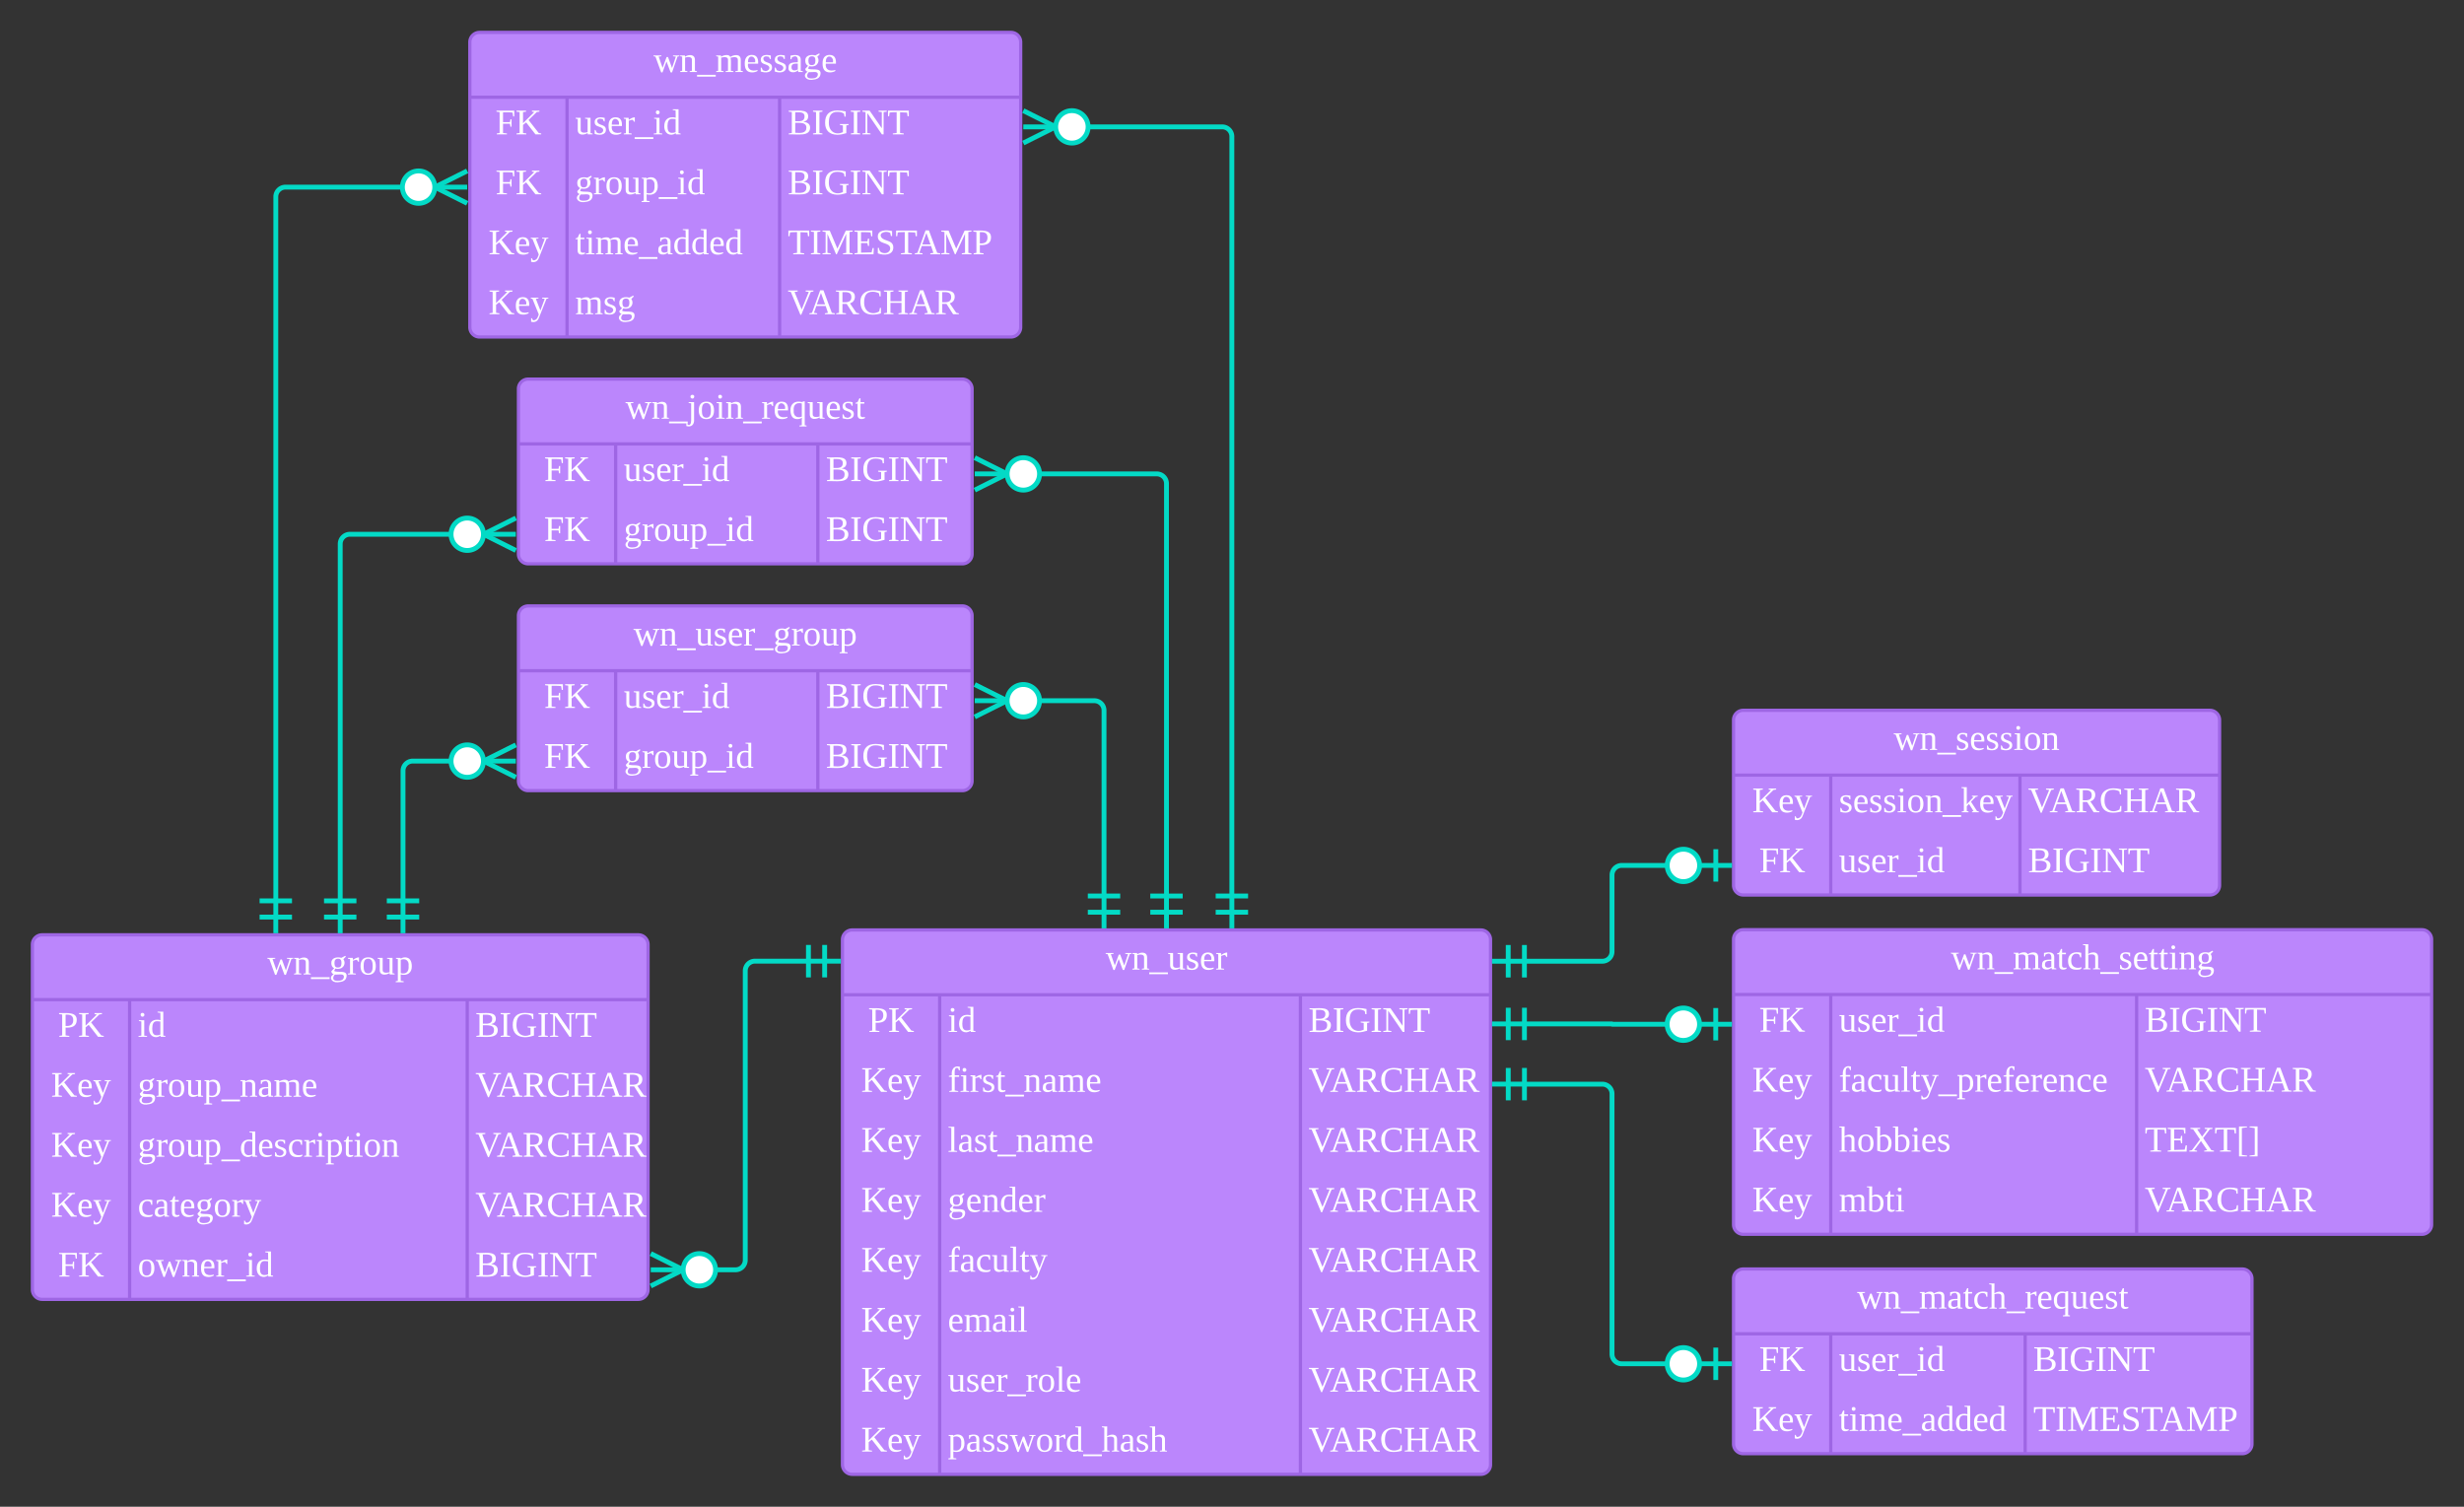 <svg xmlns="http://www.w3.org/2000/svg" xmlns:xlink="http://www.w3.org/1999/xlink" xmlns:lucid="lucid" width="1520.87" height="930"><rect width="100%" height="100%" fill="#333333" stroke="none"/><g transform="translate(-220 -166)" lucid:page-tab-id="0_0"><path d="M740 746a6 6 0 0 1 6-6h388a6 6 0 0 1 6 6v324a6 6 0 0 1-6 6H746a6 6 0 0 1-6-6z" fill="#bb86fc"/><path d="M740 746a6 6 0 0 1 6-6h388a6 6 0 0 1 6 6v324a6 6 0 0 1-6 6H746a6 6 0 0 1-6-6zM740 780h400M800 780v296M1022.67 780v296" stroke="#9e66e4" stroke-width="2" fill="none"/><use xlink:href="#a" transform="matrix(1,0,0,1,750,740) translate(152.438 24.444)"/><use xlink:href="#b" transform="matrix(1,0,0,1,745,782.5) translate(10.833 20.444)"/><use xlink:href="#c" transform="matrix(1,0,0,1,805,782.5) translate(0 20.444)"/><use xlink:href="#d" transform="matrix(1,0,0,1,1027.667,782.5) translate(0 20.444)"/><use xlink:href="#e" transform="matrix(1,0,0,1,745,819.5) translate(6.543 20.444)"/><use xlink:href="#f" transform="matrix(1,0,0,1,805,819.5) translate(0 20.444)"/><use xlink:href="#g" transform="matrix(1,0,0,1,1027.667,819.5) translate(0 20.444)"/><use xlink:href="#e" transform="matrix(1,0,0,1,745,856.5) translate(6.543 20.444)"/><use xlink:href="#h" transform="matrix(1,0,0,1,805,856.5) translate(0 20.444)"/><use xlink:href="#g" transform="matrix(1,0,0,1,1027.667,856.5) translate(0 20.444)"/><use xlink:href="#e" transform="matrix(1,0,0,1,745,893.5) translate(6.543 20.444)"/><use xlink:href="#i" transform="matrix(1,0,0,1,805,893.5) translate(0 20.444)"/><use xlink:href="#g" transform="matrix(1,0,0,1,1027.667,893.5) translate(0 20.444)"/><use xlink:href="#e" transform="matrix(1,0,0,1,745,930.5) translate(6.543 20.444)"/><use xlink:href="#j" transform="matrix(1,0,0,1,805,930.5) translate(0 20.444)"/><use xlink:href="#g" transform="matrix(1,0,0,1,1027.667,930.5) translate(0 20.444)"/><use xlink:href="#e" transform="matrix(1,0,0,1,745,967.5) translate(6.543 20.444)"/><use xlink:href="#k" transform="matrix(1,0,0,1,805,967.5) translate(0 20.444)"/><use xlink:href="#g" transform="matrix(1,0,0,1,1027.667,967.5) translate(0 20.444)"/><use xlink:href="#e" transform="matrix(1,0,0,1,745,1004.5) translate(6.543 20.444)"/><use xlink:href="#l" transform="matrix(1,0,0,1,805,1004.5) translate(0 20.444)"/><use xlink:href="#g" transform="matrix(1,0,0,1,1027.667,1004.5) translate(0 20.444)"/><use xlink:href="#e" transform="matrix(1,0,0,1,745,1041.5) translate(6.543 20.444)"/><use xlink:href="#m" transform="matrix(1,0,0,1,805,1041.5) translate(0 20.444)"/><use xlink:href="#g" transform="matrix(1,0,0,1,1027.667,1041.5) translate(0 20.444)"/><path d="M240 749a6 6 0 0 1 6-6h368a6 6 0 0 1 6 6v213a6 6 0 0 1-6 6H246a6 6 0 0 1-6-6z" fill="#bb86fc"/><path d="M240 749a6 6 0 0 1 6-6h368a6 6 0 0 1 6 6v213a6 6 0 0 1-6 6H246a6 6 0 0 1-6-6zM240 783h380M300 783v185M508.4 783v185" stroke="#9e66e4" stroke-width="2" fill="none"/><use xlink:href="#n" transform="matrix(1,0,0,1,250,743) translate(135 24.444)"/><use xlink:href="#b" transform="matrix(1,0,0,1,245,785.5) translate(10.833 20.444)"/><use xlink:href="#c" transform="matrix(1,0,0,1,305,785.5) translate(0 20.444)"/><use xlink:href="#d" transform="matrix(1,0,0,1,513.4,785.5) translate(0 20.444)"/><use xlink:href="#e" transform="matrix(1,0,0,1,245,822.5) translate(6.543 20.444)"/><use xlink:href="#o" transform="matrix(1,0,0,1,305,822.5) translate(0 20.444)"/><use xlink:href="#g" transform="matrix(1,0,0,1,513.4,822.5) translate(0 20.444)"/><use xlink:href="#e" transform="matrix(1,0,0,1,245,859.5) translate(6.543 20.444)"/><use xlink:href="#p" transform="matrix(1,0,0,1,305,859.5) translate(0 20.444)"/><use xlink:href="#g" transform="matrix(1,0,0,1,513.4,859.5) translate(0 20.444)"/><use xlink:href="#e" transform="matrix(1,0,0,1,245,896.5) translate(6.543 20.444)"/><use xlink:href="#q" transform="matrix(1,0,0,1,305,896.5) translate(0 20.444)"/><use xlink:href="#g" transform="matrix(1,0,0,1,513.4,896.5) translate(0 20.444)"/><use xlink:href="#r" transform="matrix(1,0,0,1,245,933.5) translate(10.833 20.444)"/><use xlink:href="#s" transform="matrix(1,0,0,1,305,933.5) translate(0 20.444)"/><use xlink:href="#d" transform="matrix(1,0,0,1,513.4,933.5) translate(0 20.444)"/><path d="M1290 610.42a6 6 0 0 1 6-6h288a6 6 0 0 1 6 6v102a6 6 0 0 1-6 6h-288a6 6 0 0 1-6-6z" fill="#bb86fc"/><path d="M1290 610.42a6 6 0 0 1 6-6h288a6 6 0 0 1 6 6v102a6 6 0 0 1-6 6h-288a6 6 0 0 1-6-6zM1290 644.42h300M1350 644.42v74M1466.8 644.42v74" stroke="#9e66e4" stroke-width="2" fill="none"/><use xlink:href="#t" transform="matrix(1,0,0,1,1300,604.417) translate(88.827 24.444)"/><use xlink:href="#e" transform="matrix(1,0,0,1,1295,646.917) translate(6.543 20.444)"/><use xlink:href="#u" transform="matrix(1,0,0,1,1355,646.917) translate(0 20.444)"/><use xlink:href="#g" transform="matrix(1,0,0,1,1471.8,646.917) translate(0 20.444)"/><use xlink:href="#r" transform="matrix(1,0,0,1,1295,683.917) translate(10.833 20.444)"/><use xlink:href="#v" transform="matrix(1,0,0,1,1355,683.917) translate(0 20.444)"/><use xlink:href="#d" transform="matrix(1,0,0,1,1471.8,683.917) translate(0 20.444)"/><path d="M1160.93 759.3H1209a6 6 0 0 0 6-6v-47.14a6 6 0 0 1 6-6h29.56" stroke="#03dac6" stroke-width="3" fill="none"/><path d="M1150.93 769.3v-20M1140.93 759.3h20M1160.93 769.3v-20M1279.06 690.16v20M1289.06 700.16h-20M1269.06 700.16c0 5.52-4.47 10-10 10-5.52 0-10-4.48-10-10 0-5.53 4.48-10 10-10 5.53 0 10 4.47 10 10" stroke="#03dac6" stroke-width="3" fill="#fff"/><path d="M659.5 949.75H674a6 6 0 0 0 6-6v-178.5a6 6 0 0 1 6-6h33" stroke="#03dac6" stroke-width="3" fill="none"/><path d="M621.67 939.75l20 10-20 10" stroke="#03dac6" stroke-width="3" fill="#fff" fill-opacity="0"/><path d="M621.67 949.75h20M661.67 949.75c0 5.52-4.48 10-10 10-5.53 0-10-4.48-10-10 0-5.53 4.47-10 10-10 5.52 0 10 4.47 10 10M729 749.26v20M739 759.26h-20M719 749.26v20" stroke="#03dac6" stroke-width="3" fill="#fff"/><path d="M540 546a6 6 0 0 1 6-6h268a6 6 0 0 1 6 6v102a6 6 0 0 1-6 6H546a6 6 0 0 1-6-6z" fill="#bb86fc"/><path d="M540 546a6 6 0 0 1 6-6h268a6 6 0 0 1 6 6v102a6 6 0 0 1-6 6H546a6 6 0 0 1-6-6zM540 580h280M600 580v74M724.8 580v74" stroke="#9e66e4" stroke-width="2" fill="none"/><use xlink:href="#w" transform="matrix(1,0,0,1,550,540) translate(60.988 24.444)"/><use xlink:href="#r" transform="matrix(1,0,0,1,545,582.5) translate(10.833 20.444)"/><use xlink:href="#v" transform="matrix(1,0,0,1,605,582.5) translate(0 20.444)"/><use xlink:href="#d" transform="matrix(1,0,0,1,729.8,582.5) translate(0 20.444)"/><use xlink:href="#r" transform="matrix(1,0,0,1,545,619.5) translate(10.833 20.444)"/><use xlink:href="#x" transform="matrix(1,0,0,1,605,619.5) translate(0 20.444)"/><use xlink:href="#d" transform="matrix(1,0,0,1,729.8,619.5) translate(0 20.444)"/><path d="M859.46 598.5h35.98a6 6 0 0 1 6 6v114.54" stroke="#03dac6" stroke-width="3" fill="none"/><path d="M821.64 588.5l20 10-20 10" stroke="#03dac6" stroke-width="3" fill="#fff" fill-opacity="0"/><path d="M821.64 598.5h20M861.64 598.5c0 5.53-4.48 10-10 10-5.53 0-10-4.47-10-10 0-5.5 4.47-10 10-10 5.52 0 10 4.5 10 10M911.44 729.04h-20M901.44 739.04v-20M911.44 719.04h-20" stroke="#03dac6" stroke-width="3" fill="#fff"/><path d="M500.56 635.76h-25.8a6 6 0 0 0-6 6v80.27" stroke="#03dac6" stroke-width="3" fill="none"/><path d="M538.4 645.76l-20-10 20-10" stroke="#03dac6" stroke-width="3" fill="#fff" fill-opacity="0"/><path d="M538.4 635.76h-20M518.4 635.76c0 5.52-4.48 10-10 10-5.53 0-10-4.48-10-10 0-5.53 4.47-10 10-10 5.52 0 10 4.47 10 10M478.75 732.03h-20M468.75 742.03v-20M478.75 722.03h-20" stroke="#03dac6" stroke-width="3" fill="#fff"/><path d="M540 406a6 6 0 0 1 6-6h268a6 6 0 0 1 6 6v102a6 6 0 0 1-6 6H546a6 6 0 0 1-6-6z" fill="#bb86fc"/><path d="M540 406a6 6 0 0 1 6-6h268a6 6 0 0 1 6 6v102a6 6 0 0 1-6 6H546a6 6 0 0 1-6-6zM540 440h280M600 440v74M724.8 440v74" stroke="#9e66e4" stroke-width="2" fill="none"/><use xlink:href="#y" transform="matrix(1,0,0,1,550,400) translate(56.049 24.444)"/><use xlink:href="#r" transform="matrix(1,0,0,1,545,442.5) translate(10.833 20.444)"/><use xlink:href="#v" transform="matrix(1,0,0,1,605,442.5) translate(0 20.444)"/><use xlink:href="#d" transform="matrix(1,0,0,1,729.8,442.5) translate(0 20.444)"/><use xlink:href="#r" transform="matrix(1,0,0,1,545,479.5) translate(10.833 20.444)"/><use xlink:href="#x" transform="matrix(1,0,0,1,605,479.5) translate(0 20.444)"/><use xlink:href="#d" transform="matrix(1,0,0,1,729.8,479.5) translate(0 20.444)"/><path d="M940 719.04V464.5a6 6 0 0 0-6-6h-74.54" stroke="#03dac6" stroke-width="3" fill="none"/><path d="M950 729.04h-20M940 739.04v-20M950 719.04h-20" stroke="#03dac6" stroke-width="3" fill="#fff"/><path d="M821.64 448.5l20 10-20 10" stroke="#03dac6" stroke-width="3" fill="#fff" fill-opacity="0"/><path d="M821.64 458.5h20M861.64 458.5c0 5.53-4.48 10-10 10-5.53 0-10-4.47-10-10 0-5.5 4.47-10 10-10 5.52 0 10 4.5 10 10" stroke="#03dac6" stroke-width="3" fill="#fff"/><path d="M430 722.04V501.76a6 6 0 0 1 6-6h64.56" stroke="#03dac6" stroke-width="3" fill="none"/><path d="M440 732.04h-20M430 742.04v-20M440 722.04h-20" stroke="#03dac6" stroke-width="3" fill="#fff"/><path d="M538.4 505.76l-20-10 20-10" stroke="#03dac6" stroke-width="3" fill="#fff" fill-opacity="0"/><path d="M538.4 495.76h-20M518.4 495.76c0 5.52-4.48 10-10 10-5.53 0-10-4.48-10-10 0-5.53 4.47-10 10-10 5.52 0 10 4.47 10 10" stroke="#03dac6" stroke-width="3" fill="#fff"/><path d="M510 192a6 6 0 0 1 6-6h328a6 6 0 0 1 6 6v176a6 6 0 0 1-6 6H516a6 6 0 0 1-6-6z" fill="#bb86fc"/><path d="M510 192a6 6 0 0 1 6-6h328a6 6 0 0 1 6 6v176a6 6 0 0 1-6 6H516a6 6 0 0 1-6-6zM510 226h340M570 226v148M701.2 226v148" stroke="#9e66e4" stroke-width="2" fill="none"/><use xlink:href="#z" transform="matrix(1,0,0,1,520,186) translate(103.333 24.444)"/><use xlink:href="#r" transform="matrix(1,0,0,1,515,228.5) translate(10.833 20.444)"/><use xlink:href="#v" transform="matrix(1,0,0,1,575,228.5) translate(0 20.444)"/><use xlink:href="#d" transform="matrix(1,0,0,1,706.2,228.5) translate(0 20.444)"/><use xlink:href="#r" transform="matrix(1,0,0,1,515,265.5) translate(10.833 20.444)"/><use xlink:href="#x" transform="matrix(1,0,0,1,575,265.5) translate(0 20.444)"/><use xlink:href="#d" transform="matrix(1,0,0,1,706.2,265.5) translate(0 20.444)"/><use xlink:href="#e" transform="matrix(1,0,0,1,515,302.5) translate(6.543 20.444)"/><use xlink:href="#A" transform="matrix(1,0,0,1,575,302.5) translate(0 20.444)"/><use xlink:href="#B" transform="matrix(1,0,0,1,706.2,302.5) translate(0 20.444)"/><use xlink:href="#e" transform="matrix(1,0,0,1,515,339.5) translate(6.543 20.444)"/><use xlink:href="#C" transform="matrix(1,0,0,1,575,339.5) translate(0 20.444)"/><use xlink:href="#g" transform="matrix(1,0,0,1,706.2,339.5) translate(0 20.444)"/><path d="M889.45 244.3h84.9a6 6 0 0 1 6 6v468.73" stroke="#03dac6" stroke-width="3" fill="none"/><path d="M851.62 234.3l20 10-20 10" stroke="#03dac6" stroke-width="3" fill="#fff" fill-opacity="0"/><path d="M851.62 244.3h20M891.62 244.3c0 5.52-4.48 10-10 10s-10-4.48-10-10 4.48-10 10-10 10 4.48 10 10M990.36 729.03h-20M980.36 739.03v-20M990.36 719.03h-20" stroke="#03dac6" stroke-width="3" fill="#fff"/><path d="M470.54 281.5h-74.3a6 6 0 0 0-6 6v434.54" stroke="#03dac6" stroke-width="3" fill="none"/><path d="M508.37 291.5l-20-10 20-10" stroke="#03dac6" stroke-width="3" fill="#fff" fill-opacity="0"/><path d="M508.37 281.5h-20M488.37 281.5c0 5.53-4.48 10-10 10-5.53 0-10-4.47-10-10 0-5.5 4.47-10 10-10 5.52 0 10 4.5 10 10M400.23 732.04h-20M390.23 742.04v-20M400.23 722.04h-20" stroke="#03dac6" stroke-width="3" fill="#fff"/><path d="M1290 745.84a6 6 0 0 1 6-6h418.87a6 6 0 0 1 6 6v176a6 6 0 0 1-6 6H1296a6 6 0 0 1-6-6z" fill="#bb86fc"/><path d="M1290 745.84a6 6 0 0 1 6-6h418.87a6 6 0 0 1 6 6v176a6 6 0 0 1-6 6H1296a6 6 0 0 1-6-6zM1290 779.84h430.87M1350 779.84v148M1538.8 779.84v148" stroke="#9e66e4" stroke-width="2" fill="none"/><use xlink:href="#D" transform="matrix(1,0,0,1,1300,739.839) translate(124.142 24.444)"/><use xlink:href="#r" transform="matrix(1,0,0,1,1295,782.339) translate(10.833 20.444)"/><use xlink:href="#v" transform="matrix(1,0,0,1,1355,782.339) translate(0 20.444)"/><use xlink:href="#d" transform="matrix(1,0,0,1,1543.8,782.339) translate(0 20.444)"/><use xlink:href="#e" transform="matrix(1,0,0,1,1295,819.339) translate(6.543 20.444)"/><use xlink:href="#E" transform="matrix(1,0,0,1,1355,819.339) translate(0 20.444)"/><use xlink:href="#g" transform="matrix(1,0,0,1,1543.8,819.339) translate(0 20.444)"/><use xlink:href="#e" transform="matrix(1,0,0,1,1295,856.339) translate(6.543 20.444)"/><use xlink:href="#F" transform="matrix(1,0,0,1,1355,856.339) translate(0 20.444)"/><use xlink:href="#G" transform="matrix(1,0,0,1,1543.8,856.339) translate(0 20.444)"/><use xlink:href="#e" transform="matrix(1,0,0,1,1295,893.339) translate(6.543 20.444)"/><use xlink:href="#H" transform="matrix(1,0,0,1,1355,893.339) translate(0 20.444)"/><use xlink:href="#g" transform="matrix(1,0,0,1,1543.8,893.339) translate(0 20.444)"/><path d="M1250.52 798.18h-35.44a.1.1 0 0 1-.1-.1.1.1 0 0 0-.1-.1h-53.94" stroke="#03dac6" stroke-width="3" fill="none"/><path d="M1279.02 788.18v20M1289.02 798.18h-20M1269.02 798.18c0 5.52-4.48 10-10 10s-10-4.48-10-10c0-5.53 4.48-10 10-10s10 4.47 10 10M1150.94 808v-20M1140.94 798h20M1160.94 808v-20" stroke="#03dac6" stroke-width="3" fill="#fff"/><path d="M1290 955.26a6 6 0 0 1 6-6h308a6 6 0 0 1 6 6v102a6 6 0 0 1-6 6h-308a6 6 0 0 1-6-6z" fill="#bb86fc"/><path d="M1290 955.26a6 6 0 0 1 6-6h308a6 6 0 0 1 6 6v102a6 6 0 0 1-6 6h-308a6 6 0 0 1-6-6zM1290 989.26h320M1350 989.26v74M1470 989.26v74" stroke="#9e66e4" stroke-width="2" fill="none"/><use xlink:href="#I" transform="matrix(1,0,0,1,1300,949.26) translate(66.235 24.444)"/><use xlink:href="#r" transform="matrix(1,0,0,1,1295,991.76) translate(10.833 20.444)"/><use xlink:href="#v" transform="matrix(1,0,0,1,1355,991.76) translate(0 20.444)"/><use xlink:href="#d" transform="matrix(1,0,0,1,1475,991.76) translate(0 20.444)"/><use xlink:href="#e" transform="matrix(1,0,0,1,1295,1028.76) translate(6.543 20.444)"/><use xlink:href="#A" transform="matrix(1,0,0,1,1355,1028.76) translate(0 20.444)"/><use xlink:href="#B" transform="matrix(1,0,0,1,1475,1028.76) translate(0 20.444)"/><path d="M1250.54 1007.77H1221a6 6 0 0 1-6-6v-160.6a6 6 0 0 0-6-6h-48.05" stroke="#03dac6" stroke-width="3" fill="none"/><path d="M1279.04 997.77v20M1289.04 1007.77h-20M1269.04 1007.77c0 5.52-4.48 10-10 10-5.53 0-10-4.48-10-10 0-5.53 4.47-10 10-10 5.52 0 10 4.47 10 10M1150.95 845.16v-20M1140.95 835.16h20M1160.95 845.16v-20" stroke="#03dac6" stroke-width="3" fill="#fff"/><defs><path fill="#fff" d="M240-154L185 4h-14l-41-109L90 4H77L20-153c-7-3-23 1-20-12h79v8l-27 4L91-41l40-108h14l40 109 38-113-28-4v-8h63v8" id="J"/><path fill="#fff" d="M125-118c4-37-41-34-68-26v132l23 4v8H8C5-13 21-9 28-12v-141c-7-3-23 1-20-12h47l2 13c31-23 98-29 98 31v109c7 3 23-1 20 12h-72v-8l22-4v-106" id="K"/><path fill="#fff" d="M-3 46V28h186v18H-3" id="L"/><path fill="#fff" d="M124-13C89 8 26 15 26-45v-108c-8-3-24 2-21-12h50v118c-3 37 42 32 69 25v-131l-25-4v-8h54v153c8 3 24-2 21 12h-48" id="M"/><path fill="#fff" d="M41-130c7 48 86 23 86 84 0 56-69 57-112 41v-40c20 0 9 29 31 31 35 19 77-26 41-50-27-18-72-13-72-59 0-50 58-52 100-41v36c-19 1-8-25-28-25-21-7-50-1-46 23" id="N"/><path fill="#fff" d="M84-170c49 0 66 33 63 87H46c-8 60 38 80 95 63v10C128-2 108 4 88 4 34 4 14-29 14-84c-1-54 22-86 70-86zm33 73c12-57-57-82-69-24-1 7-2 15-2 24h71" id="O"/><path fill="#fff" d="M57-145c16-10 35-24 60-25v45c-19 1-8-30-40-17l-20 6v124l29 4v8H7v-8l21-4v-141c-8-3-24 2-21-12h48" id="P"/><g id="a"><use transform="matrix(0.062,0,0,0.062,0,0)" xlink:href="#J"/><use transform="matrix(0.062,0,0,0.062,15.988,0)" xlink:href="#K"/><use transform="matrix(0.062,0,0,0.062,27.099,0)" xlink:href="#L"/><use transform="matrix(0.062,0,0,0.062,38.21,0)" xlink:href="#M"/><use transform="matrix(0.062,0,0,0.062,49.321,0)" xlink:href="#N"/><use transform="matrix(0.062,0,0,0.062,57.963,0)" xlink:href="#O"/><use transform="matrix(0.062,0,0,0.062,67.778,0)" xlink:href="#P"/></g><path fill="#fff" d="M75-108c48 3 76-12 76-58s-28-57-76-54v112zm111-58c-1 60-46 78-111 74v78l37 5v9H13v-9l28-5v-208l-31-4v-10c81 1 178-14 176 70" id="Q"/><path fill="#fff" d="M238-236v10l-27 4-81 79L231-14l25 5v9h-57l-93-119-31 25v80l33 5v9H10v-9l31-5v-208l-31-4v-10h95v10l-30 4v111l112-111-23-4v-10h74" id="R"/><g id="b"><use transform="matrix(0.062,0,0,0.062,0,0)" xlink:href="#Q"/><use transform="matrix(0.062,0,0,0.062,12.346,0)" xlink:href="#R"/></g><path fill="#fff" d="M47-200c-23 0-25-39 0-38 13 0 18 7 20 19-1 11-8 19-20 19zM65-12l28 4v8H8v-8l28-4v-141l-24-4v-8h53v153" id="S"/><path fill="#fff" d="M13-81c0-71 46-101 114-85l-1-72-28-4v-8h57v238c8 3 24-2 21 12h-47l-2-12C80 23 13-1 13-81zm77-74c-37 1-44 33-45 74 0 38 9 66 45 66 14 0 27-3 36-7v-130c-10-1-24-3-36-3" id="T"/><g id="c"><use transform="matrix(0.062,0,0,0.062,0,0)" xlink:href="#S"/><use transform="matrix(0.062,0,0,0.062,6.173,0)" xlink:href="#T"/></g><path fill="#fff" d="M75-131c50 2 93 3 93-48 0-46-48-41-93-41v89zm0 115c55 4 111 6 111-51 0-53-58-48-111-48v99zm148-52C223 24 102-3 10 0v-9l31-5v-208l-31-4v-10c77 6 193-24 194 56 0 33-20 48-48 54 36 5 67 20 67 58" id="U"/><path fill="#fff" d="M77-14l30 5v9H13v-9l30-5v-208l-30-4v-10h94v10l-30 4v208" id="V"/><path fill="#fff" d="M52-115c0 90 69 126 140 93v-67l-30-5v-9h87v9l-23 5v77c-27 8-56 16-90 16C59 2 15-37 15-115c-1-82 41-123 122-123 31 0 59 4 83 10v51h-12l-5-29c-15-12-38-18-65-18-66-1-86 42-86 109" id="W"/><path fill="#fff" d="M203-222l-32-4v-10h81v10l-31 4V0h-17L59-212v198l32 5v9H10v-9l31-5v-208l-31-4v-10h72L203-61v-161" id="X"/><path fill="#fff" d="M55 0v-9l38-5v-207c-22 1-53 0-70 4l-5 37H7v-56h207v56h-12l-5-37-70-3v206l37 5v9H55" id="Y"/><g id="d"><use transform="matrix(0.062,0,0,0.062,0,0)" xlink:href="#U"/><use transform="matrix(0.062,0,0,0.062,14.815,0)" xlink:href="#V"/><use transform="matrix(0.062,0,0,0.062,22.16,0)" xlink:href="#W"/><use transform="matrix(0.062,0,0,0.062,38.148,0)" xlink:href="#V"/><use transform="matrix(0.062,0,0,0.062,45.494,0)" xlink:href="#X"/><use transform="matrix(0.062,0,0,0.062,61.481,0)" xlink:href="#Y"/></g><path fill="#fff" d="M161-154L85 37C75 66 49 86 8 75V39c18-2 6 24 29 21 30-4 38-32 47-58L21-153c-7-3-20 0-17-12h77v8l-26 4 45 116 43-116-26-4v-8h62v8" id="Z"/><g id="e"><use transform="matrix(0.062,0,0,0.062,0,0)" xlink:href="#R"/><use transform="matrix(0.062,0,0,0.062,15.988,0)" xlink:href="#O"/><use transform="matrix(0.062,0,0,0.062,25.802,0)" xlink:href="#Z"/></g><path fill="#fff" d="M103-236c-39-15-35 32-34 71h44v15H69v136l35 6v8H15v-8l25-6v-136H11v-9l29-7c-6-59 23-100 80-84v36c-15 2-12-14-17-22" id="aa"/><path fill="#fff" d="M54-38c-1 25 24 26 44 20v12C71 10 25 9 25-35v-115H4c-2-14 14-10 21-15l18-38h11v38h38v15H54v112" id="ab"/><path fill="#fff" d="M32-163c41-10 102-14 102 39v112c8 3 24-2 21 12h-45l-4-17C83 13 3 13 13-46c-2-50 45-50 92-51 4-36-5-70-42-56-6 2-12 4-16 6-4 7 0 23-15 20v-36zM42-47c0 41 41 33 63 22v-59c-34 1-63-1-63 37" id="ac"/><path fill="#fff" d="M126-118c4-37-42-32-68-25v131l24 4v8H8C5-13 21-9 28-12v-141c-7-3-23 1-20-12h48l1 13c22-15 77-30 92 2 32-22 104-36 104 29v109c8 3 24-2 21 12h-75v-8l25-4v-106c3-39-45-31-72-24 7 37 1 88 3 130l25 4v8h-78v-8l24-4v-106" id="ad"/><g id="f"><use transform="matrix(0.062,0,0,0.062,0,0)" xlink:href="#aa"/><use transform="matrix(0.062,0,0,0.062,7.346,0)" xlink:href="#S"/><use transform="matrix(0.062,0,0,0.062,13.519,0)" xlink:href="#P"/><use transform="matrix(0.062,0,0,0.062,20.864,0)" xlink:href="#N"/><use transform="matrix(0.062,0,0,0.062,29.506,0)" xlink:href="#ab"/><use transform="matrix(0.062,0,0,0.062,35.679,0)" xlink:href="#L"/><use transform="matrix(0.062,0,0,0.062,46.79,0)" xlink:href="#K"/><use transform="matrix(0.062,0,0,0.062,57.901,0)" xlink:href="#ac"/><use transform="matrix(0.062,0,0,0.062,67.716,0)" xlink:href="#ad"/><use transform="matrix(0.062,0,0,0.062,85,0)" xlink:href="#O"/></g><path fill="#fff" d="M256-236v10l-26 4L135 5h-9L31-222l-27-4v-10h95v10l-31 4 71 174 71-174-31-4v-10h77" id="ae"/><path fill="#fff" d="M81-9v9H4v-9l26-5 81-224h33l83 224 30 5v9h-99v-9l31-5-23-68H73L49-14zm38-203L78-98h82" id="af"/><path fill="#fff" d="M199-173c-1 36-21 56-49 65l64 94 26 5v9h-57l-66-103H75v89l35 5v9H13v-9l28-5v-208l-31-4v-10c80 4 190-20 189 63zM75-119c50 2 89-1 89-51 0-49-39-52-89-50v101" id="ag"/><path fill="#fff" d="M52-115c0 93 80 130 150 87l7-35h11l-1 55c-23 7-52 12-83 12C60 4 19-37 15-115c-5-113 97-141 201-114l1 51h-12l-5-30c-15-9-39-16-62-16-66 0-86 41-86 109" id="ah"/><path fill="#fff" d="M10 0v-9l31-5v-208l-31-4v-10h95v10l-30 4v93h110v-93l-30-4v-10h94v10l-30 4v208l30 5v9h-94v-9l30-5v-99H75v99l30 5v9H10" id="ai"/><g id="g"><use transform="matrix(0.062,0,0,0.062,0,0)" xlink:href="#ae"/><use transform="matrix(0.062,0,0,0.062,13.148,0)" xlink:href="#af"/><use transform="matrix(0.062,0,0,0.062,29.136,0)" xlink:href="#ag"/><use transform="matrix(0.062,0,0,0.062,43.951,0)" xlink:href="#ah"/><use transform="matrix(0.062,0,0,0.062,58.765,0)" xlink:href="#ai"/><use transform="matrix(0.062,0,0,0.062,74.753,0)" xlink:href="#af"/><use transform="matrix(0.062,0,0,0.062,90.741,0)" xlink:href="#ag"/></g><path fill="#fff" d="M65-12l28 4v8H7v-8l28-4v-226l-28-4v-8h58v238" id="aj"/><g id="h"><use transform="matrix(0.062,0,0,0.062,0,0)" xlink:href="#aj"/><use transform="matrix(0.062,0,0,0.062,6.173,0)" xlink:href="#ac"/><use transform="matrix(0.062,0,0,0.062,15.988,0)" xlink:href="#N"/><use transform="matrix(0.062,0,0,0.062,24.63,0)" xlink:href="#ab"/><use transform="matrix(0.062,0,0,0.062,30.802,0)" xlink:href="#L"/><use transform="matrix(0.062,0,0,0.062,41.914,0)" xlink:href="#K"/><use transform="matrix(0.062,0,0,0.062,53.025,0)" xlink:href="#ac"/><use transform="matrix(0.062,0,0,0.062,62.84,0)" xlink:href="#ad"/><use transform="matrix(0.062,0,0,0.062,80.123,0)" xlink:href="#O"/></g><path fill="#fff" d="M141-152c28 39 5 97-54 97-9 0-20-2-27-3L49-35c29 22 130-14 124 52-4 45-38 57-88 61C21 83-8 26 45-2 33-6 22-15 21-31l28-31c-19-9-28-26-28-51-2-51 53-65 100-52l38-20 7 8zM85 64c35 0 61-11 61-42 0-35-57-17-89-21-9 8-16 19-17 34 0 25 19 29 45 29zM52-113c1 26 7 46 35 44 28-1 34-16 35-44 0-26-6-43-34-43s-36 17-36 43" id="ak"/><g id="i"><use transform="matrix(0.062,0,0,0.062,0,0)" xlink:href="#ak"/><use transform="matrix(0.062,0,0,0.062,11.111,0)" xlink:href="#O"/><use transform="matrix(0.062,0,0,0.062,20.926,0)" xlink:href="#K"/><use transform="matrix(0.062,0,0,0.062,32.037,0)" xlink:href="#T"/><use transform="matrix(0.062,0,0,0.062,43.148,0)" xlink:href="#O"/><use transform="matrix(0.062,0,0,0.062,52.963,0)" xlink:href="#P"/></g><path fill="#fff" d="M45-84c0 64 52 80 104 63 1 25-30 25-55 25-56 0-80-32-80-88 0-76 62-98 131-80v46h-10c-5-15-4-31-23-35-47-10-67 21-67 69" id="al"/><g id="j"><use transform="matrix(0.062,0,0,0.062,0,0)" xlink:href="#aa"/><use transform="matrix(0.062,0,0,0.062,7.346,0)" xlink:href="#ac"/><use transform="matrix(0.062,0,0,0.062,17.16,0)" xlink:href="#al"/><use transform="matrix(0.062,0,0,0.062,26.975,0)" xlink:href="#M"/><use transform="matrix(0.062,0,0,0.062,38.086,0)" xlink:href="#aj"/><use transform="matrix(0.062,0,0,0.062,44.259,0)" xlink:href="#ab"/><use transform="matrix(0.062,0,0,0.062,50.432,0)" xlink:href="#Z"/></g><g id="k"><use transform="matrix(0.062,0,0,0.062,0,0)" xlink:href="#O"/><use transform="matrix(0.062,0,0,0.062,9.815,0)" xlink:href="#ad"/><use transform="matrix(0.062,0,0,0.062,27.099,0)" xlink:href="#ac"/><use transform="matrix(0.062,0,0,0.062,36.914,0)" xlink:href="#S"/><use transform="matrix(0.062,0,0,0.062,43.086,0)" xlink:href="#aj"/></g><path fill="#fff" d="M90-170c52 0 76 32 76 87 0 54-24 87-77 87-51 0-75-34-75-87 0-54 24-87 76-87zM89-10c39 0 46-35 46-73 0-39-7-73-46-73-39 1-44 34-44 73s6 72 44 73" id="am"/><g id="l"><use transform="matrix(0.062,0,0,0.062,0,0)" xlink:href="#M"/><use transform="matrix(0.062,0,0,0.062,11.111,0)" xlink:href="#N"/><use transform="matrix(0.062,0,0,0.062,19.753,0)" xlink:href="#O"/><use transform="matrix(0.062,0,0,0.062,29.568,0)" xlink:href="#P"/><use transform="matrix(0.062,0,0,0.062,36.914,0)" xlink:href="#L"/><use transform="matrix(0.062,0,0,0.062,48.025,0)" xlink:href="#P"/><use transform="matrix(0.062,0,0,0.062,55.37,0)" xlink:href="#am"/><use transform="matrix(0.062,0,0,0.062,66.481,0)" xlink:href="#aj"/><use transform="matrix(0.062,0,0,0.062,72.654,0)" xlink:href="#O"/></g><path fill="#fff" d="M166-85c3 67-44 102-111 85l1 64 29 4v9H6v-9l21-4v-217c-7-3-22 1-19-12h46l1 9c11-8 26-14 45-14 47 2 64 36 66 85zM56-13c53 14 83-14 78-72 7-53-33-79-78-60v132" id="an"/><path fill="#fff" d="M126-119c3-38-42-31-69-25v132l23 4v8H7v-8l21-4v-226l-24-4v-8h53l-1 98c31-22 99-31 99 31v109c7 3 23-1 20 12h-71v-8l22-4v-107" id="ao"/><g id="m"><use transform="matrix(0.062,0,0,0.062,0,0)" xlink:href="#an"/><use transform="matrix(0.062,0,0,0.062,11.111,0)" xlink:href="#ac"/><use transform="matrix(0.062,0,0,0.062,20.926,0)" xlink:href="#N"/><use transform="matrix(0.062,0,0,0.062,29.568,0)" xlink:href="#N"/><use transform="matrix(0.062,0,0,0.062,38.21,0)" xlink:href="#J"/><use transform="matrix(0.062,0,0,0.062,54.198,0)" xlink:href="#am"/><use transform="matrix(0.062,0,0,0.062,65.309,0)" xlink:href="#P"/><use transform="matrix(0.062,0,0,0.062,72.654,0)" xlink:href="#T"/><use transform="matrix(0.062,0,0,0.062,83.765,0)" xlink:href="#L"/><use transform="matrix(0.062,0,0,0.062,94.877,0)" xlink:href="#ao"/><use transform="matrix(0.062,0,0,0.062,105.988,0)" xlink:href="#ac"/><use transform="matrix(0.062,0,0,0.062,115.802,0)" xlink:href="#N"/><use transform="matrix(0.062,0,0,0.062,124.444,0)" xlink:href="#ao"/></g><g id="n"><use transform="matrix(0.062,0,0,0.062,0,0)" xlink:href="#J"/><use transform="matrix(0.062,0,0,0.062,15.988,0)" xlink:href="#K"/><use transform="matrix(0.062,0,0,0.062,27.099,0)" xlink:href="#L"/><use transform="matrix(0.062,0,0,0.062,38.21,0)" xlink:href="#ak"/><use transform="matrix(0.062,0,0,0.062,49.321,0)" xlink:href="#P"/><use transform="matrix(0.062,0,0,0.062,56.667,0)" xlink:href="#am"/><use transform="matrix(0.062,0,0,0.062,67.778,0)" xlink:href="#M"/><use transform="matrix(0.062,0,0,0.062,78.889,0)" xlink:href="#an"/></g><g id="o"><use transform="matrix(0.062,0,0,0.062,0,0)" xlink:href="#ak"/><use transform="matrix(0.062,0,0,0.062,11.111,0)" xlink:href="#P"/><use transform="matrix(0.062,0,0,0.062,18.457,0)" xlink:href="#am"/><use transform="matrix(0.062,0,0,0.062,29.568,0)" xlink:href="#M"/><use transform="matrix(0.062,0,0,0.062,40.679,0)" xlink:href="#an"/><use transform="matrix(0.062,0,0,0.062,51.79,0)" xlink:href="#L"/><use transform="matrix(0.062,0,0,0.062,62.901,0)" xlink:href="#K"/><use transform="matrix(0.062,0,0,0.062,74.012,0)" xlink:href="#ac"/><use transform="matrix(0.062,0,0,0.062,83.827,0)" xlink:href="#ad"/><use transform="matrix(0.062,0,0,0.062,101.111,0)" xlink:href="#O"/></g><g id="p"><use transform="matrix(0.062,0,0,0.062,0,0)" xlink:href="#ak"/><use transform="matrix(0.062,0,0,0.062,11.111,0)" xlink:href="#P"/><use transform="matrix(0.062,0,0,0.062,18.457,0)" xlink:href="#am"/><use transform="matrix(0.062,0,0,0.062,29.568,0)" xlink:href="#M"/><use transform="matrix(0.062,0,0,0.062,40.679,0)" xlink:href="#an"/><use transform="matrix(0.062,0,0,0.062,51.79,0)" xlink:href="#L"/><use transform="matrix(0.062,0,0,0.062,62.901,0)" xlink:href="#T"/><use transform="matrix(0.062,0,0,0.062,74.012,0)" xlink:href="#O"/><use transform="matrix(0.062,0,0,0.062,83.827,0)" xlink:href="#N"/><use transform="matrix(0.062,0,0,0.062,92.469,0)" xlink:href="#al"/><use transform="matrix(0.062,0,0,0.062,102.284,0)" xlink:href="#P"/><use transform="matrix(0.062,0,0,0.062,109.63,0)" xlink:href="#S"/><use transform="matrix(0.062,0,0,0.062,115.802,0)" xlink:href="#an"/><use transform="matrix(0.062,0,0,0.062,126.914,0)" xlink:href="#ab"/><use transform="matrix(0.062,0,0,0.062,133.086,0)" xlink:href="#S"/><use transform="matrix(0.062,0,0,0.062,139.259,0)" xlink:href="#am"/><use transform="matrix(0.062,0,0,0.062,150.37,0)" xlink:href="#K"/></g><g id="q"><use transform="matrix(0.062,0,0,0.062,0,0)" xlink:href="#al"/><use transform="matrix(0.062,0,0,0.062,9.815,0)" xlink:href="#ac"/><use transform="matrix(0.062,0,0,0.062,19.63,0)" xlink:href="#ab"/><use transform="matrix(0.062,0,0,0.062,25.802,0)" xlink:href="#O"/><use transform="matrix(0.062,0,0,0.062,35.617,0)" xlink:href="#ak"/><use transform="matrix(0.062,0,0,0.062,46.728,0)" xlink:href="#am"/><use transform="matrix(0.062,0,0,0.062,57.84,0)" xlink:href="#P"/><use transform="matrix(0.062,0,0,0.062,65.185,0)" xlink:href="#Z"/></g><path fill="#fff" d="M75-106v92l39 5v9H13v-9l28-5v-208l-31-4v-10h177v57h-11l-6-38c-28-4-63-3-95-3v98h69l5-28h11v73h-11l-5-29H75" id="ap"/><g id="r"><use transform="matrix(0.062,0,0,0.062,0,0)" xlink:href="#ap"/><use transform="matrix(0.062,0,0,0.062,12.346,0)" xlink:href="#R"/></g><g id="s"><use transform="matrix(0.062,0,0,0.062,0,0)" xlink:href="#am"/><use transform="matrix(0.062,0,0,0.062,11.111,0)" xlink:href="#J"/><use transform="matrix(0.062,0,0,0.062,27.099,0)" xlink:href="#K"/><use transform="matrix(0.062,0,0,0.062,38.21,0)" xlink:href="#O"/><use transform="matrix(0.062,0,0,0.062,48.025,0)" xlink:href="#P"/><use transform="matrix(0.062,0,0,0.062,55.37,0)" xlink:href="#L"/><use transform="matrix(0.062,0,0,0.062,66.481,0)" xlink:href="#S"/><use transform="matrix(0.062,0,0,0.062,72.654,0)" xlink:href="#T"/></g><g id="t"><use transform="matrix(0.062,0,0,0.062,0,0)" xlink:href="#J"/><use transform="matrix(0.062,0,0,0.062,15.988,0)" xlink:href="#K"/><use transform="matrix(0.062,0,0,0.062,27.099,0)" xlink:href="#L"/><use transform="matrix(0.062,0,0,0.062,38.21,0)" xlink:href="#N"/><use transform="matrix(0.062,0,0,0.062,46.852,0)" xlink:href="#O"/><use transform="matrix(0.062,0,0,0.062,56.667,0)" xlink:href="#N"/><use transform="matrix(0.062,0,0,0.062,65.309,0)" xlink:href="#N"/><use transform="matrix(0.062,0,0,0.062,73.951,0)" xlink:href="#S"/><use transform="matrix(0.062,0,0,0.062,80.123,0)" xlink:href="#am"/><use transform="matrix(0.062,0,0,0.062,91.235,0)" xlink:href="#K"/></g><path fill="#fff" d="M60-80l68-73c-7-3-20 0-17-12h58c3 13-13 9-20 12l-47 48 60 93c7 3 21-1 18 12h-68c-3-12 9-9 15-12L82-83 60-60v48c7 3 21-1 18 12H10v-8l21-4v-226l-24-4v-8h53v170" id="aq"/><g id="u"><use transform="matrix(0.062,0,0,0.062,0,0)" xlink:href="#N"/><use transform="matrix(0.062,0,0,0.062,8.642,0)" xlink:href="#O"/><use transform="matrix(0.062,0,0,0.062,18.457,0)" xlink:href="#N"/><use transform="matrix(0.062,0,0,0.062,27.099,0)" xlink:href="#N"/><use transform="matrix(0.062,0,0,0.062,35.741,0)" xlink:href="#S"/><use transform="matrix(0.062,0,0,0.062,41.914,0)" xlink:href="#am"/><use transform="matrix(0.062,0,0,0.062,53.025,0)" xlink:href="#K"/><use transform="matrix(0.062,0,0,0.062,64.136,0)" xlink:href="#L"/><use transform="matrix(0.062,0,0,0.062,75.247,0)" xlink:href="#aq"/><use transform="matrix(0.062,0,0,0.062,86.358,0)" xlink:href="#O"/><use transform="matrix(0.062,0,0,0.062,96.173,0)" xlink:href="#Z"/></g><g id="v"><use transform="matrix(0.062,0,0,0.062,0,0)" xlink:href="#M"/><use transform="matrix(0.062,0,0,0.062,11.111,0)" xlink:href="#N"/><use transform="matrix(0.062,0,0,0.062,19.753,0)" xlink:href="#O"/><use transform="matrix(0.062,0,0,0.062,29.568,0)" xlink:href="#P"/><use transform="matrix(0.062,0,0,0.062,36.914,0)" xlink:href="#L"/><use transform="matrix(0.062,0,0,0.062,48.025,0)" xlink:href="#S"/><use transform="matrix(0.062,0,0,0.062,54.198,0)" xlink:href="#T"/></g><g id="w"><use transform="matrix(0.062,0,0,0.062,0,0)" xlink:href="#J"/><use transform="matrix(0.062,0,0,0.062,15.988,0)" xlink:href="#K"/><use transform="matrix(0.062,0,0,0.062,27.099,0)" xlink:href="#L"/><use transform="matrix(0.062,0,0,0.062,38.21,0)" xlink:href="#M"/><use transform="matrix(0.062,0,0,0.062,49.321,0)" xlink:href="#N"/><use transform="matrix(0.062,0,0,0.062,57.963,0)" xlink:href="#O"/><use transform="matrix(0.062,0,0,0.062,67.778,0)" xlink:href="#P"/><use transform="matrix(0.062,0,0,0.062,75.123,0)" xlink:href="#L"/><use transform="matrix(0.062,0,0,0.062,86.235,0)" xlink:href="#ak"/><use transform="matrix(0.062,0,0,0.062,97.346,0)" xlink:href="#P"/><use transform="matrix(0.062,0,0,0.062,104.691,0)" xlink:href="#am"/><use transform="matrix(0.062,0,0,0.062,115.802,0)" xlink:href="#M"/><use transform="matrix(0.062,0,0,0.062,126.914,0)" xlink:href="#an"/></g><g id="x"><use transform="matrix(0.062,0,0,0.062,0,0)" xlink:href="#ak"/><use transform="matrix(0.062,0,0,0.062,11.111,0)" xlink:href="#P"/><use transform="matrix(0.062,0,0,0.062,18.457,0)" xlink:href="#am"/><use transform="matrix(0.062,0,0,0.062,29.568,0)" xlink:href="#M"/><use transform="matrix(0.062,0,0,0.062,40.679,0)" xlink:href="#an"/><use transform="matrix(0.062,0,0,0.062,51.79,0)" xlink:href="#L"/><use transform="matrix(0.062,0,0,0.062,62.901,0)" xlink:href="#S"/><use transform="matrix(0.062,0,0,0.062,69.074,0)" xlink:href="#T"/></g><path fill="#fff" d="M50-238c28 0 22 38 0 38-10-2-19-7-19-19s7-18 19-19zM3 58c24 15 35-10 35-42v-169l-25-4v-8h54V7c4 51-28 81-77 66V38C3 36-1 51 3 58" id="ar"/><path fill="#fff" d="M13-82c-2-68 46-101 114-84 8-3 15-8 28-7V64l18 4v9h-70v-9l23-4c1-25-2-53 2-75-11 8-27 15-47 15-49-1-66-35-68-86zm113-70c-53-13-86 12-81 70-6 54 34 80 81 61v-131" id="as"/><g id="y"><use transform="matrix(0.062,0,0,0.062,0,0)" xlink:href="#J"/><use transform="matrix(0.062,0,0,0.062,15.988,0)" xlink:href="#K"/><use transform="matrix(0.062,0,0,0.062,27.099,0)" xlink:href="#L"/><use transform="matrix(0.062,0,0,0.062,38.21,0)" xlink:href="#ar"/><use transform="matrix(0.062,0,0,0.062,44.383,0)" xlink:href="#am"/><use transform="matrix(0.062,0,0,0.062,55.494,0)" xlink:href="#S"/><use transform="matrix(0.062,0,0,0.062,61.667,0)" xlink:href="#K"/><use transform="matrix(0.062,0,0,0.062,72.778,0)" xlink:href="#L"/><use transform="matrix(0.062,0,0,0.062,83.889,0)" xlink:href="#P"/><use transform="matrix(0.062,0,0,0.062,91.235,0)" xlink:href="#O"/><use transform="matrix(0.062,0,0,0.062,101.049,0)" xlink:href="#as"/><use transform="matrix(0.062,0,0,0.062,112.16,0)" xlink:href="#M"/><use transform="matrix(0.062,0,0,0.062,123.272,0)" xlink:href="#O"/><use transform="matrix(0.062,0,0,0.062,133.086,0)" xlink:href="#N"/><use transform="matrix(0.062,0,0,0.062,141.728,0)" xlink:href="#ab"/></g><g id="z"><use transform="matrix(0.062,0,0,0.062,0,0)" xlink:href="#J"/><use transform="matrix(0.062,0,0,0.062,15.988,0)" xlink:href="#K"/><use transform="matrix(0.062,0,0,0.062,27.099,0)" xlink:href="#L"/><use transform="matrix(0.062,0,0,0.062,38.21,0)" xlink:href="#ad"/><use transform="matrix(0.062,0,0,0.062,55.494,0)" xlink:href="#O"/><use transform="matrix(0.062,0,0,0.062,65.309,0)" xlink:href="#N"/><use transform="matrix(0.062,0,0,0.062,73.951,0)" xlink:href="#N"/><use transform="matrix(0.062,0,0,0.062,82.593,0)" xlink:href="#ac"/><use transform="matrix(0.062,0,0,0.062,92.407,0)" xlink:href="#ak"/><use transform="matrix(0.062,0,0,0.062,103.519,0)" xlink:href="#O"/></g><g id="A"><use transform="matrix(0.062,0,0,0.062,0,0)" xlink:href="#ab"/><use transform="matrix(0.062,0,0,0.062,6.173,0)" xlink:href="#S"/><use transform="matrix(0.062,0,0,0.062,12.346,0)" xlink:href="#ad"/><use transform="matrix(0.062,0,0,0.062,29.63,0)" xlink:href="#O"/><use transform="matrix(0.062,0,0,0.062,39.444,0)" xlink:href="#L"/><use transform="matrix(0.062,0,0,0.062,50.556,0)" xlink:href="#ac"/><use transform="matrix(0.062,0,0,0.062,60.37,0)" xlink:href="#T"/><use transform="matrix(0.062,0,0,0.062,71.481,0)" xlink:href="#T"/><use transform="matrix(0.062,0,0,0.062,82.593,0)" xlink:href="#O"/><use transform="matrix(0.062,0,0,0.062,92.407,0)" xlink:href="#T"/></g><path fill="#fff" d="M152 0h-7L59-203v189l32 5v9H10v-9l31-5v-208l-31-4v-10h72l76 180 84-180h68v10l-31 4v208l31 5v9h-96v-9l32-5v-189" id="at"/><path fill="#fff" d="M10-9l31-5v-208l-31-4v-10h177v57h-11l-6-38c-28-4-63-3-95-3v92h63l6-28h11v73h-11l-6-29H75v96l105-3 10-43h12l-3 62H10v-9" id="au"/><path fill="#fff" d="M178-68c0 79-95 82-154 59v-54h12c1 35 22 52 60 52 50 0 69-58 33-82-39-24-105-21-105-85 0-67 86-66 142-53v49h-12l-6-29c-31-27-121-7-89 42 28 43 119 24 119 101" id="av"/><g id="B"><use transform="matrix(0.062,0,0,0.062,0,0)" xlink:href="#Y"/><use transform="matrix(0.062,0,0,0.062,13.519,0)" xlink:href="#V"/><use transform="matrix(0.062,0,0,0.062,20.864,0)" xlink:href="#at"/><use transform="matrix(0.062,0,0,0.062,40.617,0)" xlink:href="#au"/><use transform="matrix(0.062,0,0,0.062,54.136,0)" xlink:href="#av"/><use transform="matrix(0.062,0,0,0.062,66.481,0)" xlink:href="#Y"/><use transform="matrix(0.062,0,0,0.062,78.21,0)" xlink:href="#af"/><use transform="matrix(0.062,0,0,0.062,94.198,0)" xlink:href="#at"/><use transform="matrix(0.062,0,0,0.062,113.951,0)" xlink:href="#Q"/></g><g id="C"><use transform="matrix(0.062,0,0,0.062,0,0)" xlink:href="#ad"/><use transform="matrix(0.062,0,0,0.062,17.284,0)" xlink:href="#N"/><use transform="matrix(0.062,0,0,0.062,25.926,0)" xlink:href="#ak"/></g><g id="D"><use transform="matrix(0.062,0,0,0.062,0,0)" xlink:href="#J"/><use transform="matrix(0.062,0,0,0.062,15.988,0)" xlink:href="#K"/><use transform="matrix(0.062,0,0,0.062,27.099,0)" xlink:href="#L"/><use transform="matrix(0.062,0,0,0.062,38.21,0)" xlink:href="#ad"/><use transform="matrix(0.062,0,0,0.062,55.494,0)" xlink:href="#ac"/><use transform="matrix(0.062,0,0,0.062,65.309,0)" xlink:href="#ab"/><use transform="matrix(0.062,0,0,0.062,71.481,0)" xlink:href="#al"/><use transform="matrix(0.062,0,0,0.062,81.296,0)" xlink:href="#ao"/><use transform="matrix(0.062,0,0,0.062,92.407,0)" xlink:href="#L"/><use transform="matrix(0.062,0,0,0.062,103.519,0)" xlink:href="#N"/><use transform="matrix(0.062,0,0,0.062,112.16,0)" xlink:href="#O"/><use transform="matrix(0.062,0,0,0.062,121.975,0)" xlink:href="#ab"/><use transform="matrix(0.062,0,0,0.062,128.148,0)" xlink:href="#ab"/><use transform="matrix(0.062,0,0,0.062,134.321,0)" xlink:href="#S"/><use transform="matrix(0.062,0,0,0.062,140.494,0)" xlink:href="#K"/><use transform="matrix(0.062,0,0,0.062,151.605,0)" xlink:href="#ak"/></g><g id="E"><use transform="matrix(0.062,0,0,0.062,0,0)" xlink:href="#aa"/><use transform="matrix(0.062,0,0,0.062,7.346,0)" xlink:href="#ac"/><use transform="matrix(0.062,0,0,0.062,17.16,0)" xlink:href="#al"/><use transform="matrix(0.062,0,0,0.062,26.975,0)" xlink:href="#M"/><use transform="matrix(0.062,0,0,0.062,38.086,0)" xlink:href="#aj"/><use transform="matrix(0.062,0,0,0.062,44.259,0)" xlink:href="#ab"/><use transform="matrix(0.062,0,0,0.062,50.432,0)" xlink:href="#Z"/><use transform="matrix(0.062,0,0,0.062,61.543,0)" xlink:href="#L"/><use transform="matrix(0.062,0,0,0.062,72.654,0)" xlink:href="#an"/><use transform="matrix(0.062,0,0,0.062,83.765,0)" xlink:href="#P"/><use transform="matrix(0.062,0,0,0.062,91.111,0)" xlink:href="#O"/><use transform="matrix(0.062,0,0,0.062,100.926,0)" xlink:href="#aa"/><use transform="matrix(0.062,0,0,0.062,108.272,0)" xlink:href="#O"/><use transform="matrix(0.062,0,0,0.062,118.086,0)" xlink:href="#P"/><use transform="matrix(0.062,0,0,0.062,125.432,0)" xlink:href="#O"/><use transform="matrix(0.062,0,0,0.062,135.247,0)" xlink:href="#K"/><use transform="matrix(0.062,0,0,0.062,146.358,0)" xlink:href="#al"/><use transform="matrix(0.062,0,0,0.062,156.173,0)" xlink:href="#O"/></g><path fill="#fff" d="M53-14c58 12 82-15 82-73 0-52-35-77-82-58v131zM89 4C64 4 42-2 24-9v-229l-24-4v-8h53l-1 94c48-33 114-4 114 69 0 57-23 91-77 91" id="aw"/><g id="F"><use transform="matrix(0.062,0,0,0.062,0,0)" xlink:href="#ao"/><use transform="matrix(0.062,0,0,0.062,11.111,0)" xlink:href="#am"/><use transform="matrix(0.062,0,0,0.062,22.222,0)" xlink:href="#aw"/><use transform="matrix(0.062,0,0,0.062,33.333,0)" xlink:href="#aw"/><use transform="matrix(0.062,0,0,0.062,44.444,0)" xlink:href="#S"/><use transform="matrix(0.062,0,0,0.062,50.617,0)" xlink:href="#O"/><use transform="matrix(0.062,0,0,0.062,60.432,0)" xlink:href="#N"/></g><path fill="#fff" d="M56-14l29 5v9H8v-9l26-5 80-107-68-101-27-4v-10h97v10l-30 4 49 73 55-73-29-4v-10h77v10l-26 4-66 88 81 120 26 5v9h-97v-9l30-5-62-91" id="ax"/><path fill="#fff" d="M27 48v-298h80v8l-52 8V33l52 7v8H27" id="ay"/><path fill="#fff" d="M13 48v-8l52-7v-267l-52-8v-8h80V48H13" id="az"/><g id="G"><use transform="matrix(0.062,0,0,0.062,0,0)" xlink:href="#Y"/><use transform="matrix(0.062,0,0,0.062,13.519,0)" xlink:href="#au"/><use transform="matrix(0.062,0,0,0.062,27.037,0)" xlink:href="#ax"/><use transform="matrix(0.062,0,0,0.062,43.025,0)" xlink:href="#Y"/><use transform="matrix(0.062,0,0,0.062,56.543,0)" xlink:href="#ay"/><use transform="matrix(0.062,0,0,0.062,63.889,0)" xlink:href="#az"/></g><g id="H"><use transform="matrix(0.062,0,0,0.062,0,0)" xlink:href="#ad"/><use transform="matrix(0.062,0,0,0.062,17.284,0)" xlink:href="#aw"/><use transform="matrix(0.062,0,0,0.062,28.395,0)" xlink:href="#ab"/><use transform="matrix(0.062,0,0,0.062,34.568,0)" xlink:href="#S"/></g><g id="I"><use transform="matrix(0.062,0,0,0.062,0,0)" xlink:href="#J"/><use transform="matrix(0.062,0,0,0.062,15.988,0)" xlink:href="#K"/><use transform="matrix(0.062,0,0,0.062,27.099,0)" xlink:href="#L"/><use transform="matrix(0.062,0,0,0.062,38.21,0)" xlink:href="#ad"/><use transform="matrix(0.062,0,0,0.062,55.494,0)" xlink:href="#ac"/><use transform="matrix(0.062,0,0,0.062,65.309,0)" xlink:href="#ab"/><use transform="matrix(0.062,0,0,0.062,71.481,0)" xlink:href="#al"/><use transform="matrix(0.062,0,0,0.062,81.296,0)" xlink:href="#ao"/><use transform="matrix(0.062,0,0,0.062,92.407,0)" xlink:href="#L"/><use transform="matrix(0.062,0,0,0.062,103.519,0)" xlink:href="#P"/><use transform="matrix(0.062,0,0,0.062,110.864,0)" xlink:href="#O"/><use transform="matrix(0.062,0,0,0.062,120.679,0)" xlink:href="#as"/><use transform="matrix(0.062,0,0,0.062,131.79,0)" xlink:href="#M"/><use transform="matrix(0.062,0,0,0.062,142.901,0)" xlink:href="#O"/><use transform="matrix(0.062,0,0,0.062,152.716,0)" xlink:href="#N"/><use transform="matrix(0.062,0,0,0.062,161.358,0)" xlink:href="#ab"/></g></defs></g></svg>